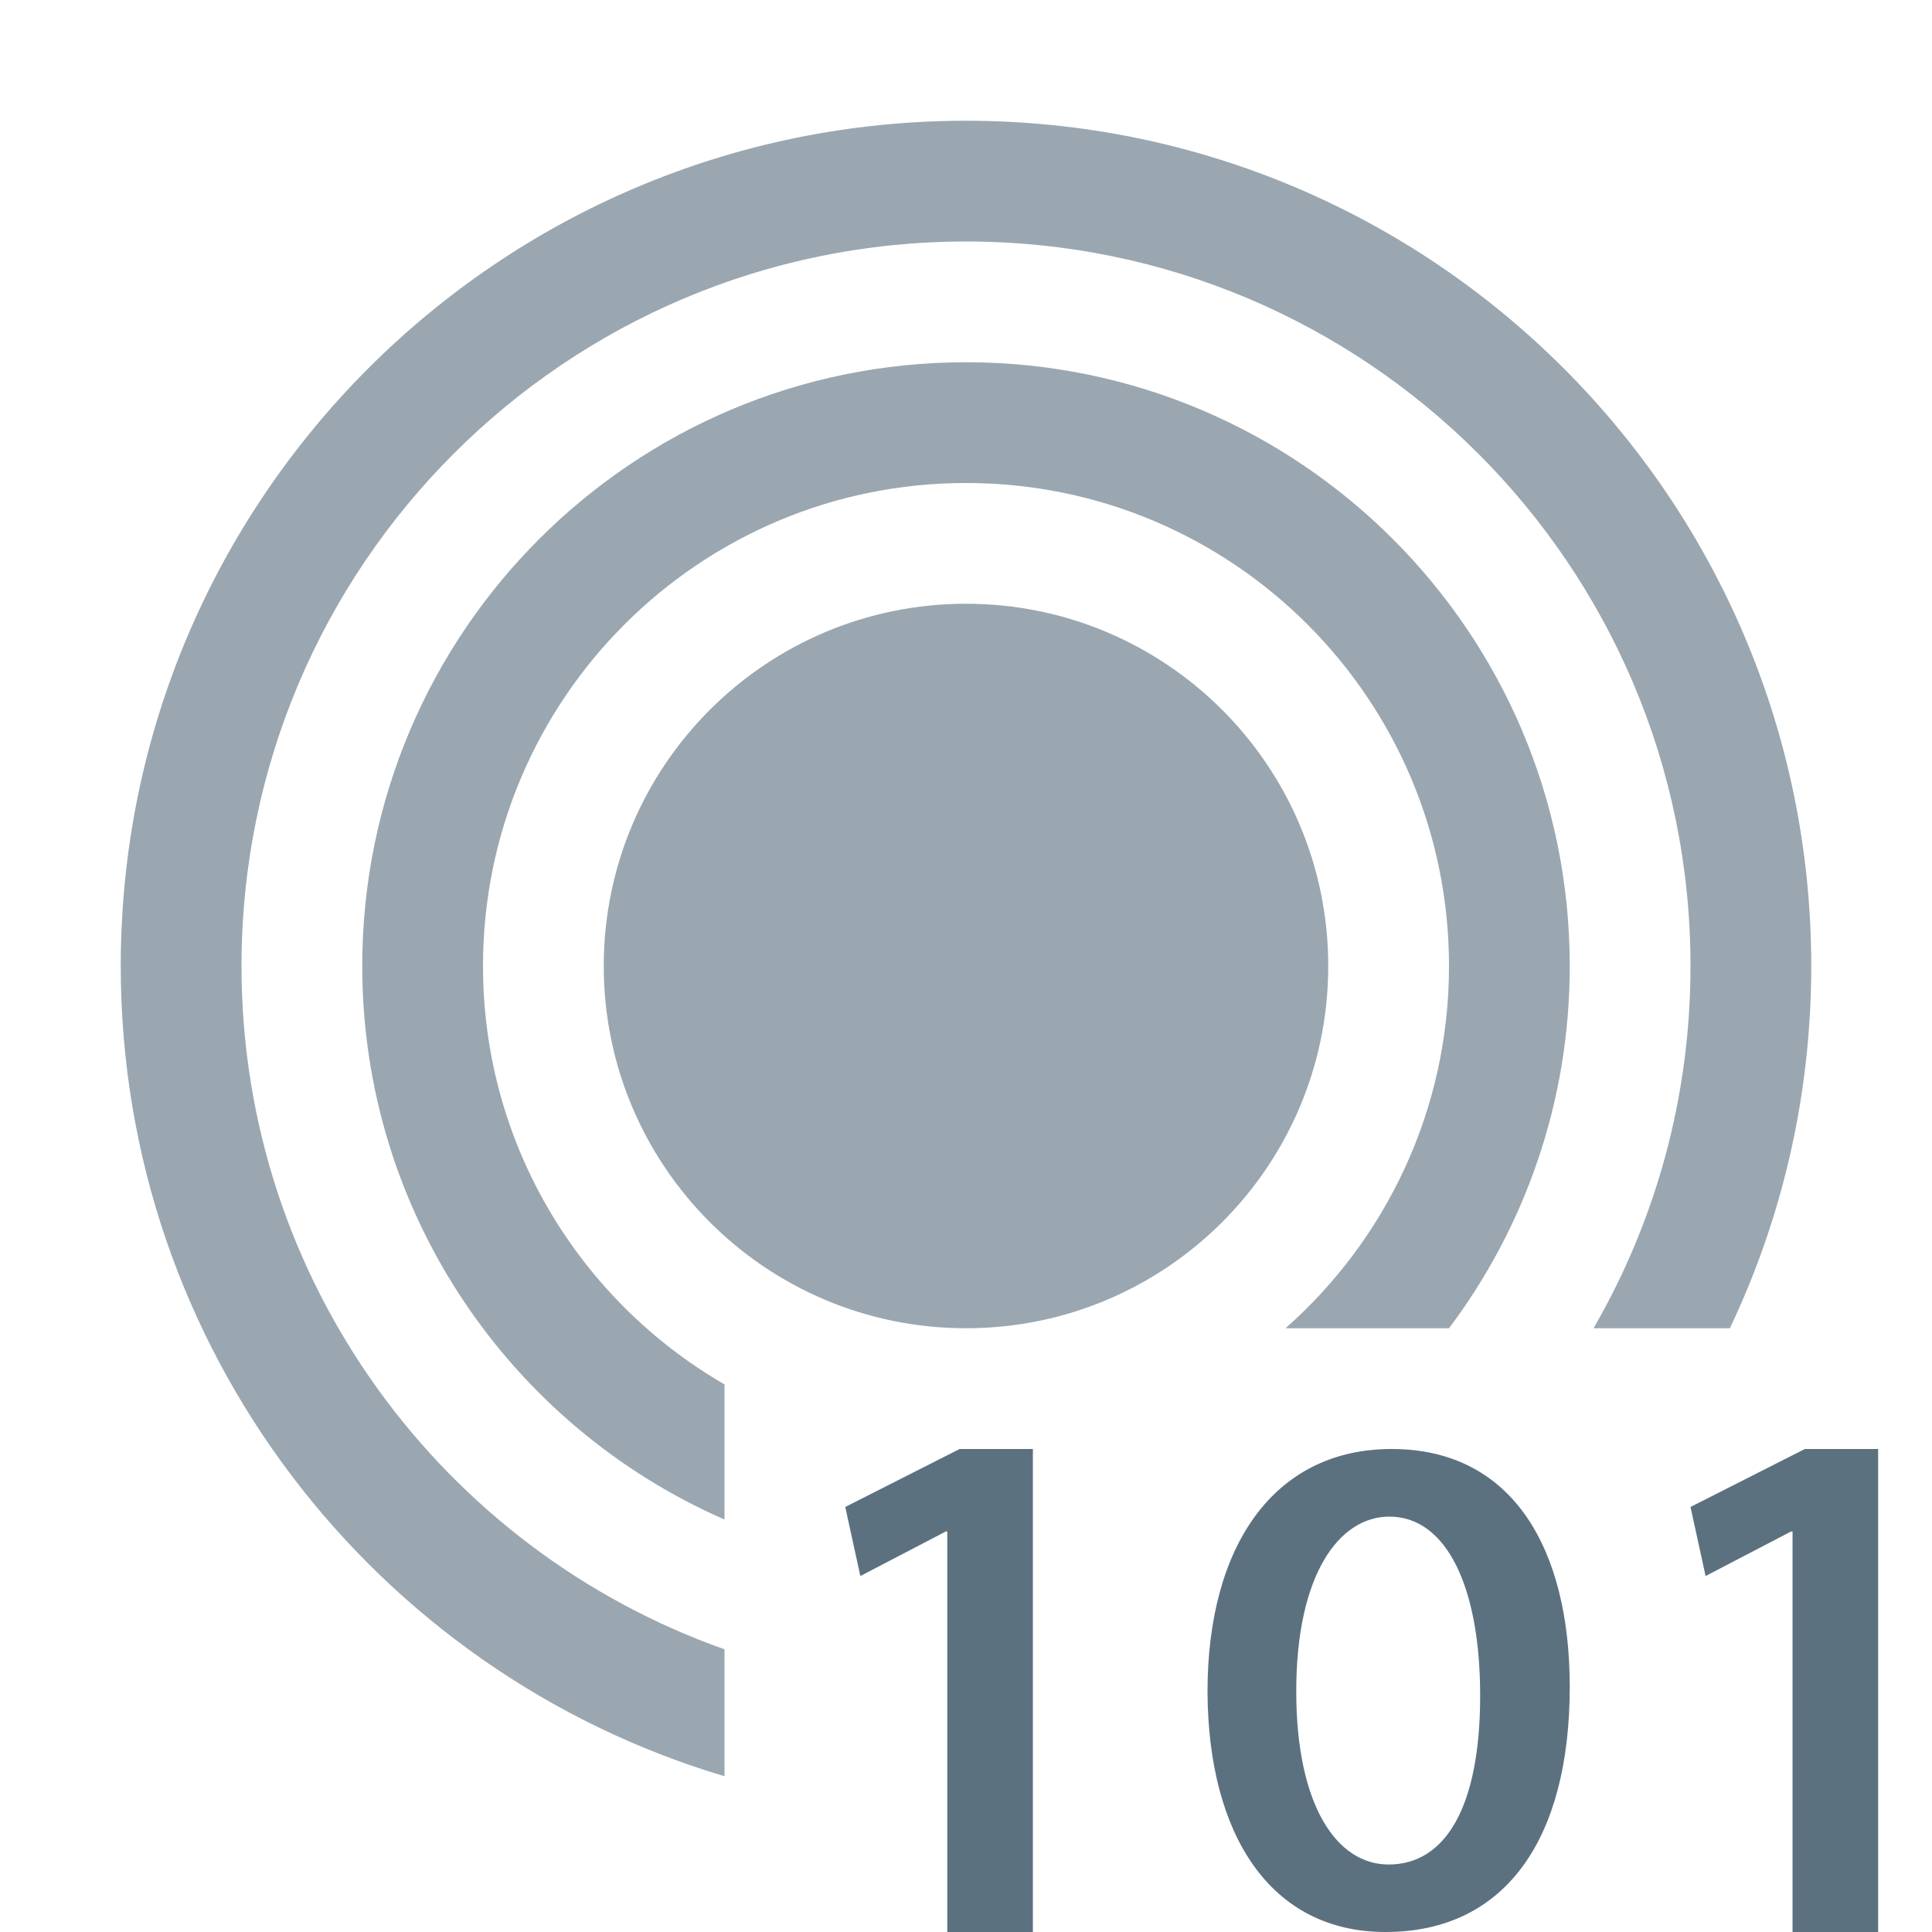 <svg xmlns="http://www.w3.org/2000/svg" width="16" height="16" viewBox="0 0 16 16">
  <g fill="none" fill-rule="evenodd">
    <path fill="#9AA7B0" d="M6,14.71 C3.109,13.85 1,11.171 1,8 C1,4.134 4.134,1 8,1 C11.866,1 15,4.134 15,8 C15,9.074 14.758,10.091 14.326,11 L13.197,11 C13.708,10.117 14,9.093 14,8 C14,4.686 11.314,2 8,2 C4.686,2 2,4.686 2,8 C2,10.612 3.67,12.835 6,13.659 L6,14.71 Z"/>
    <path fill="#9AA7B0" d="M6,12.584 C4.234,11.812 3,10.05 3,8 C3,5.239 5.239,3 8,3 C10.761,3 13,5.239 13,8 C13,9.126 12.628,10.164 12,11 L10.646,11 C11.476,10.267 12,9.195 12,8 C12,5.791 10.209,4 8,4 C5.791,4 4,5.791 4,8 C4,9.481 4.804,10.773 6,11.465 L6,12.584 Z"/>
    <path fill="#9AA7B0" d="M8,11 C6.343,11 5,9.657 5,8 C5,6.343 6.343,5 8,5 C9.657,5 11,6.343 11,8 C11,9.657 9.657,11 8,11 Z"/>
    <path fill="#5C7180" d="M10.735,14.006 C10.735,14.952 11.07,15.441 11.5,15.441 C11.967,15.441 12.258,14.971 12.258,14.042 C12.258,13.144 11.98,12.56 11.506,12.56 C11.089,12.56 10.735,13.041 10.735,14.006 M13,13.97 C13,15.22 12.474,16 11.474,16 C10.518,16 10.006,15.191 10,14.012 C10,12.803 10.55,12 11.525,12 C12.532,12 13,12.833 13,13.97"/>
    <polygon fill="#5C7180" points="14.845 12.683 14.833 12.683 14.125 13.052 14 12.48 14.947 12 15.554 12 15.554 16 14.845 16"/>
    <polygon fill="#5C7180" points="7.845 12.683 7.833 12.683 7.125 13.052 7 12.48 7.947 12 8.554 12 8.554 16 7.845 16"/>
  </g>
</svg>
